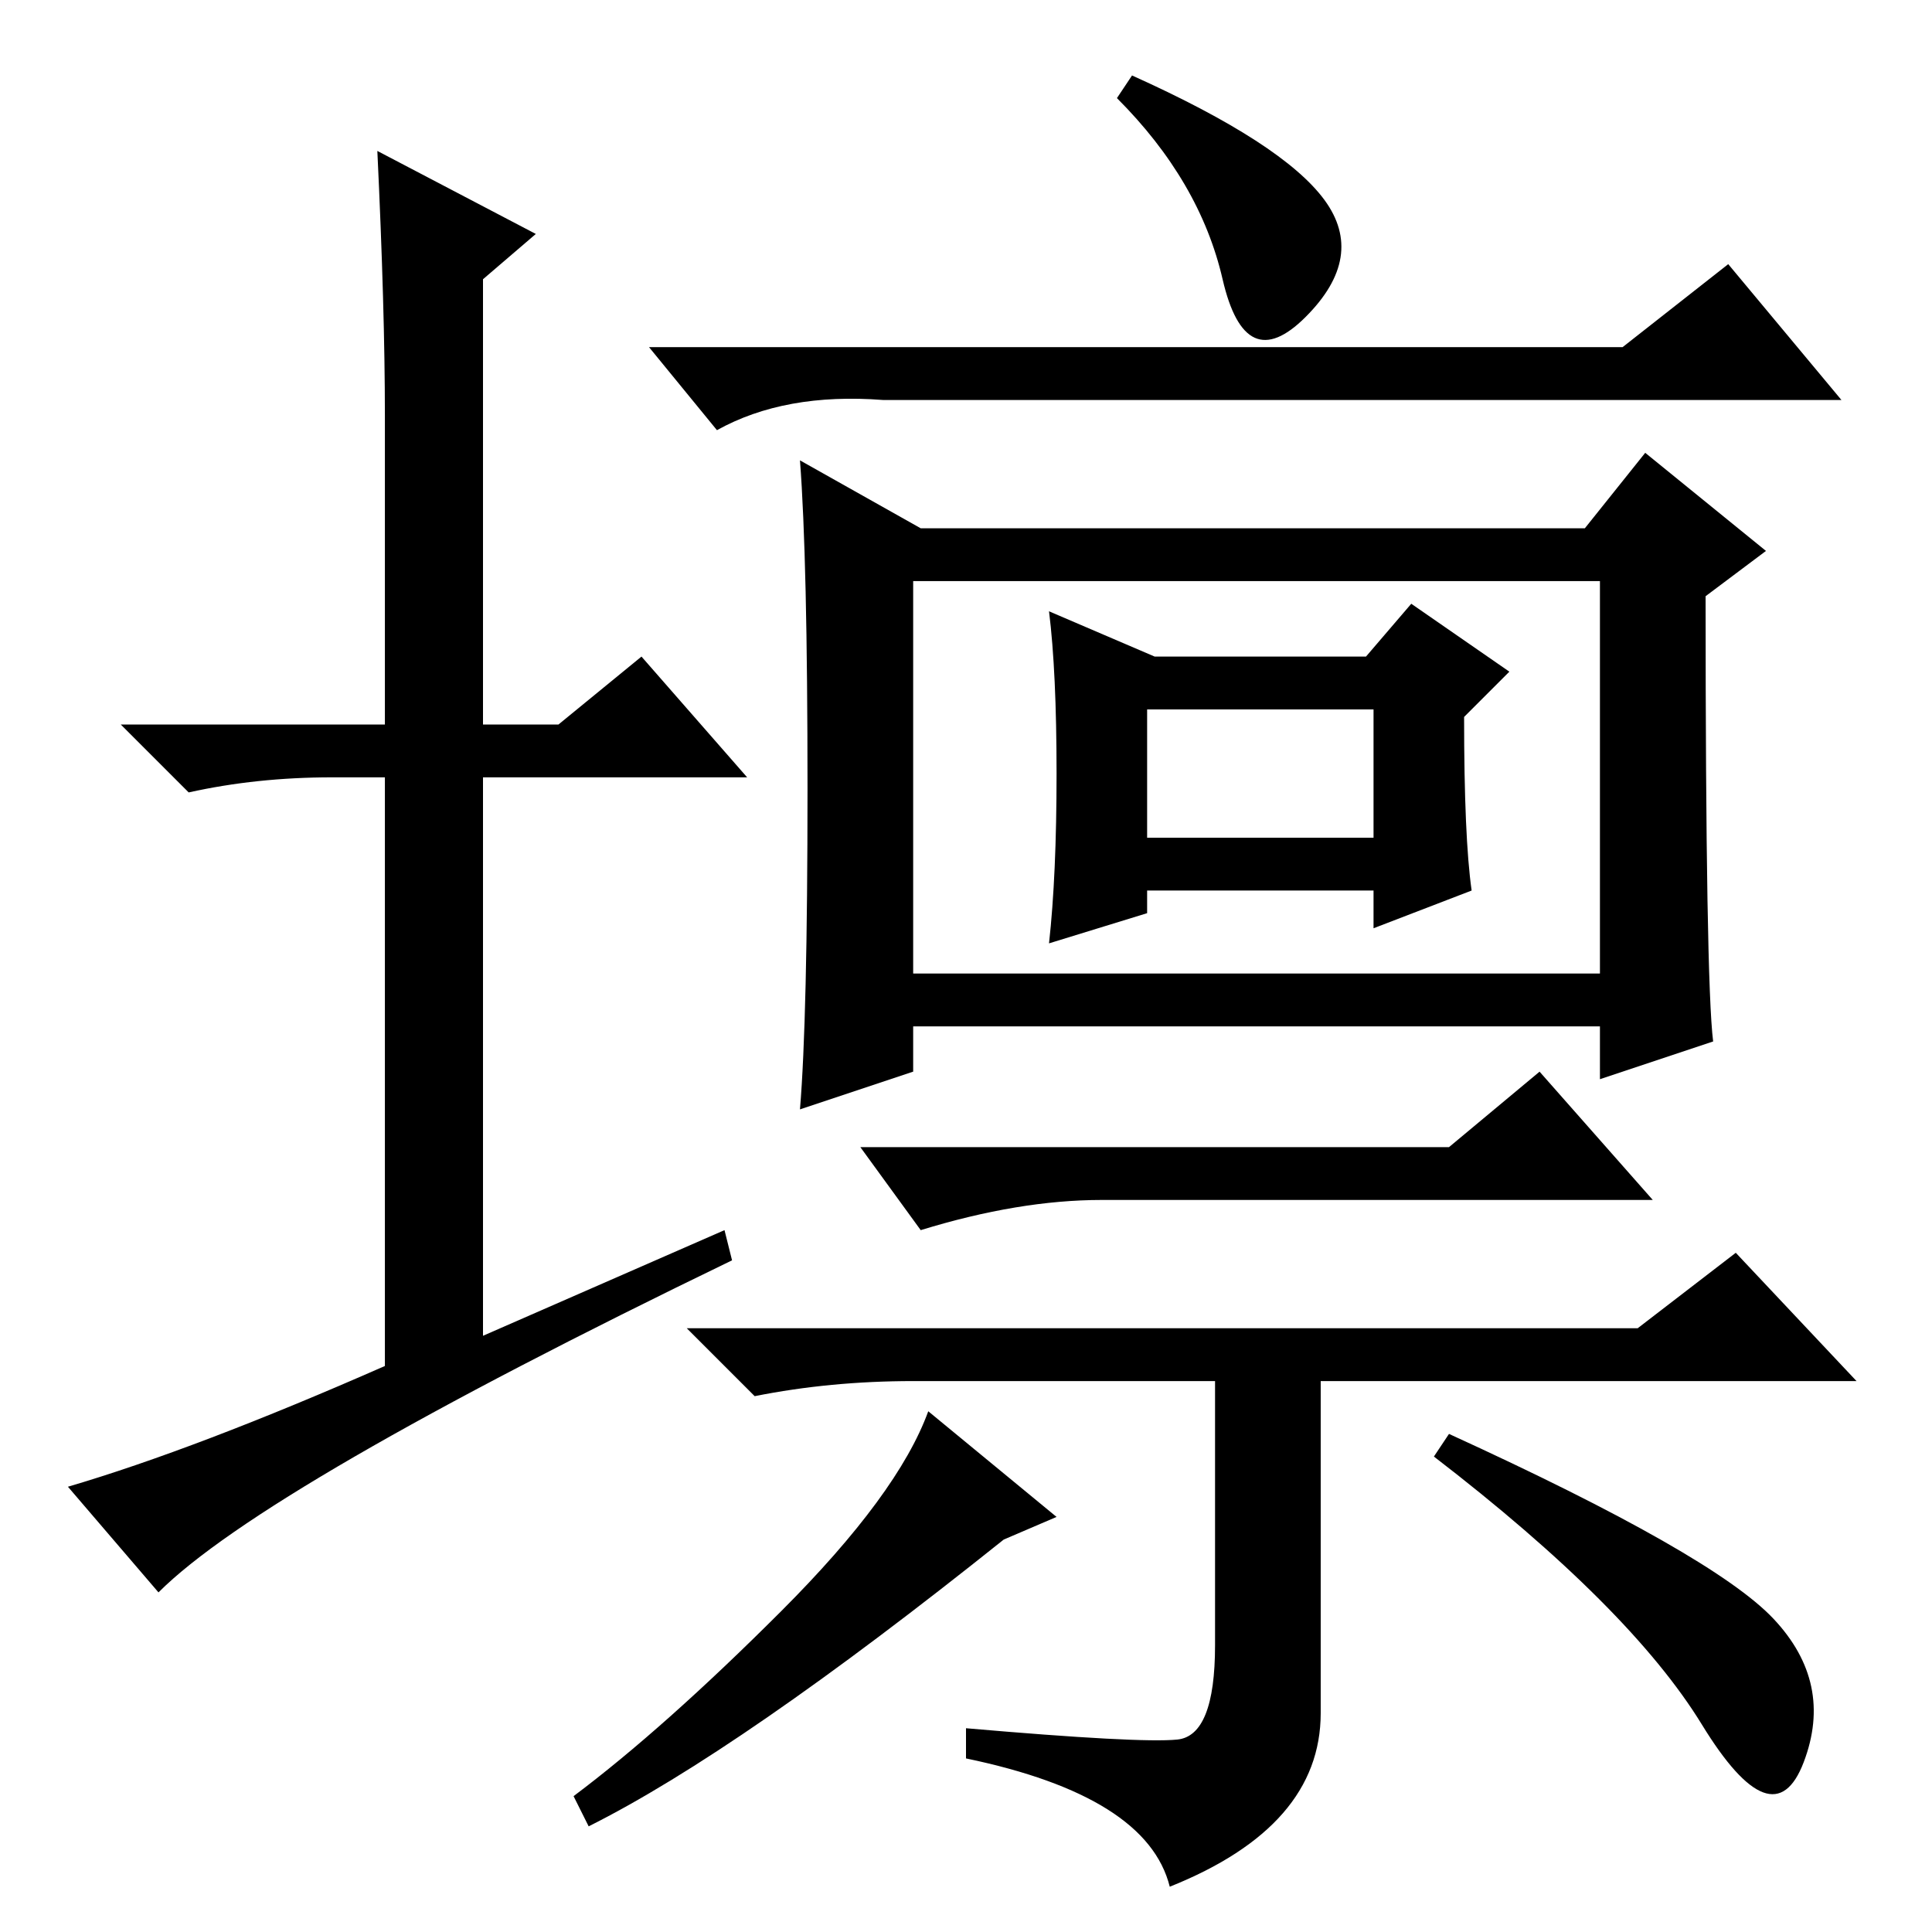 <?xml version="1.0" standalone="no"?>
<!DOCTYPE svg PUBLIC "-//W3C//DTD SVG 1.1//EN" "http://www.w3.org/Graphics/SVG/1.1/DTD/svg11.dtd" >
<svg xmlns="http://www.w3.org/2000/svg" xmlns:xlink="http://www.w3.org/1999/xlink" version="1.1" viewBox="0 -36 256 256">
  <g transform="matrix(1 0 0 -1 0 220)">
   <path fill="currentColor"
d="M192 104l12 10l15 -17h-73q-11 0 -24 -4l-8 11h78zM217 80l13 10l16 -17h-71v-44q0 -15 -20 -23q-3 12 -27 17v4q23 -2 28 -1.5t5 12.5v35h-40q-11 0 -21 -2l-9 9h126zM140 55l-7 -3q-35 -28 -55 -38l-2 4q12 9 27.5 24.5t19.5 26.5zM192 66q35 -16 43 -24.5t4 -19
t-13.5 5t-35.5 35.5zM215 210l14 11l15 -18h-127q-13 1 -22 -4l-9 11h129zM227 118l-15 -5v7h-91v-6l-15 -5q1 12 1 42.5t-1 43.5l16 -9h88l8 10l16 -13l-8 -6q0 -51 1 -59zM121 127h91v52h-91v-52zM195 138l-13 -5v5h-30v-3l-13 -4q1 9 1 22.5t-1 21.5l14 -6h28l6 7l13 -9
l-6 -6q0 -16 1 -23zM152 145h30v17h-30v-17zM175.5 229.5q5.5 -7.5 -2.5 -15.5t-11 5t-14 24l2 3q20 -9 25.5 -16.5zM96 93l1 -4q-62 -30 -76 -44l-12 14q17 5 42 16v78h-7q-10 0 -19 -2l-9 9h35v41q0 14 -1 35l21 -11l-7 -6v-59h10l11 9l14 -16h-35v-74z" />
  </g>

</svg>
